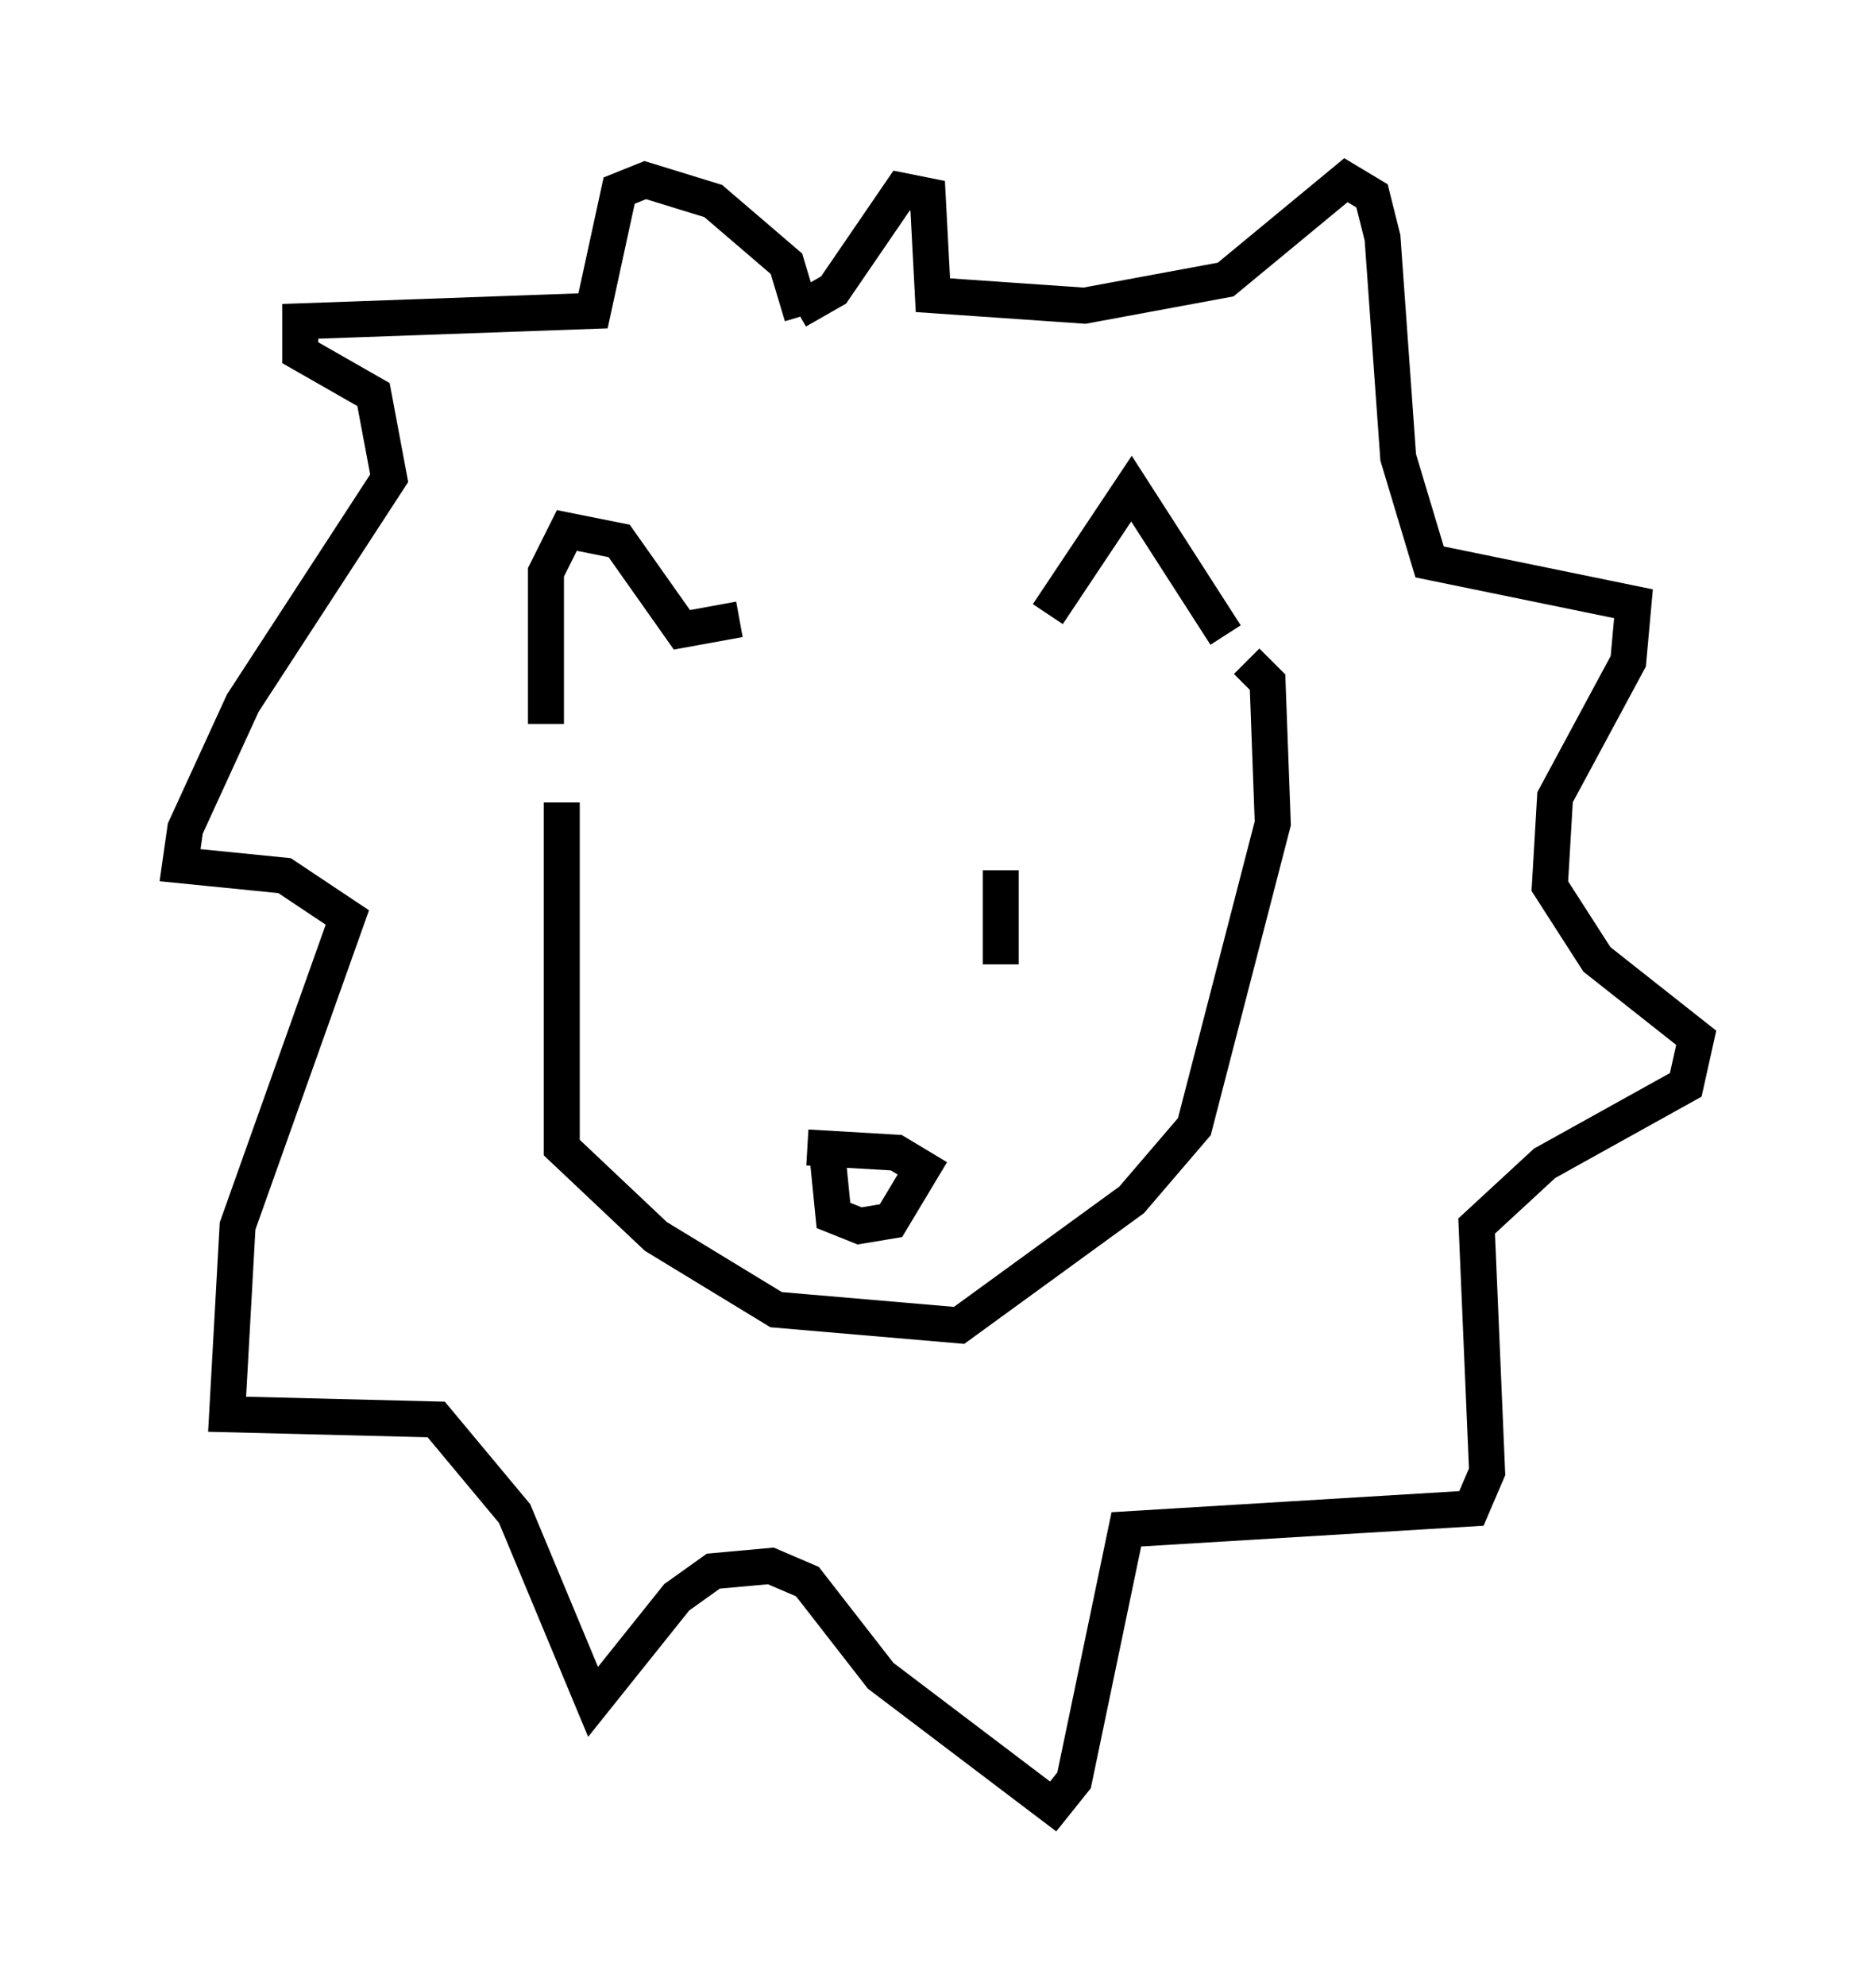 <?xml version="1.0" encoding="utf-8" ?>
<svg baseProfile="full" height="55.173" version="1.1" width="52.123" xmlns="http://www.w3.org/2000/svg" xmlns:ev="http://www.w3.org/2001/xml-events" xmlns:xlink="http://www.w3.org/1999/xlink"><defs /><rect fill="white" height="55.173" width="52.123" x="0" y="0" /><path d="M20.978, 23.883 m0.0, 3.341 m6.827, -3.05 l0.0, 2.615 m-4.793, 5.52 l0.145, 1.453 0.726, 0.291 l0.872, -0.145 0.872, -1.453 l-0.726, -0.436 -2.469, -0.145 m-1.888, -14.67 l-1.598, 0.291 -1.743, -2.469 l-1.453, -0.291 -0.581, 1.162 l0.0, 4.212 m13.944, -3.05 l2.324, -3.486 2.615, 4.067 m-11.765, -8.86 l-0.436, -1.453 -2.034, -1.743 l-1.888, -0.581 -0.726, 0.291 l-0.726, 3.341 -8.134, 0.291 l0.0, 0.872 2.034, 1.162 l0.436, 2.324 -4.067, 6.246 l-1.598, 3.486 -0.145, 1.017 l2.905, 0.291 1.743, 1.162 l-3.05, 8.57 -0.291, 5.229 l5.81, 0.145 2.179, 2.615 l2.179, 5.229 2.324, -2.905 l1.017, -0.726 1.598, -0.145 l1.017, 0.436 2.034, 2.615 l4.793, 3.631 0.581, -0.726 l1.453, -6.972 9.587, -0.581 l0.436, -1.017 -0.291, -6.827 l1.888, -1.743 3.922, -2.179 l0.291, -1.307 -2.76, -2.179 l-1.307, -2.034 0.145, -2.469 l2.034, -3.777 0.145, -1.598 l-5.665, -1.162 -0.872, -2.905 l-0.436, -6.101 -0.291, -1.162 l-0.726, -0.436 -3.341, 2.76 l-3.922, 0.726 -4.212, -0.291 l-0.145, -2.76 -0.726, -0.145 l-1.888, 2.76 -1.017, 0.581 m-6.536, 13.654 l0.0, 9.587 2.615, 2.469 l3.341, 2.034 5.084, 0.436 l4.793, -3.486 1.743, -2.034 l2.179, -8.425 -0.145, -3.922 l-0.581, -0.581 " fill="none" stroke="black" stroke-width="1" /></svg>